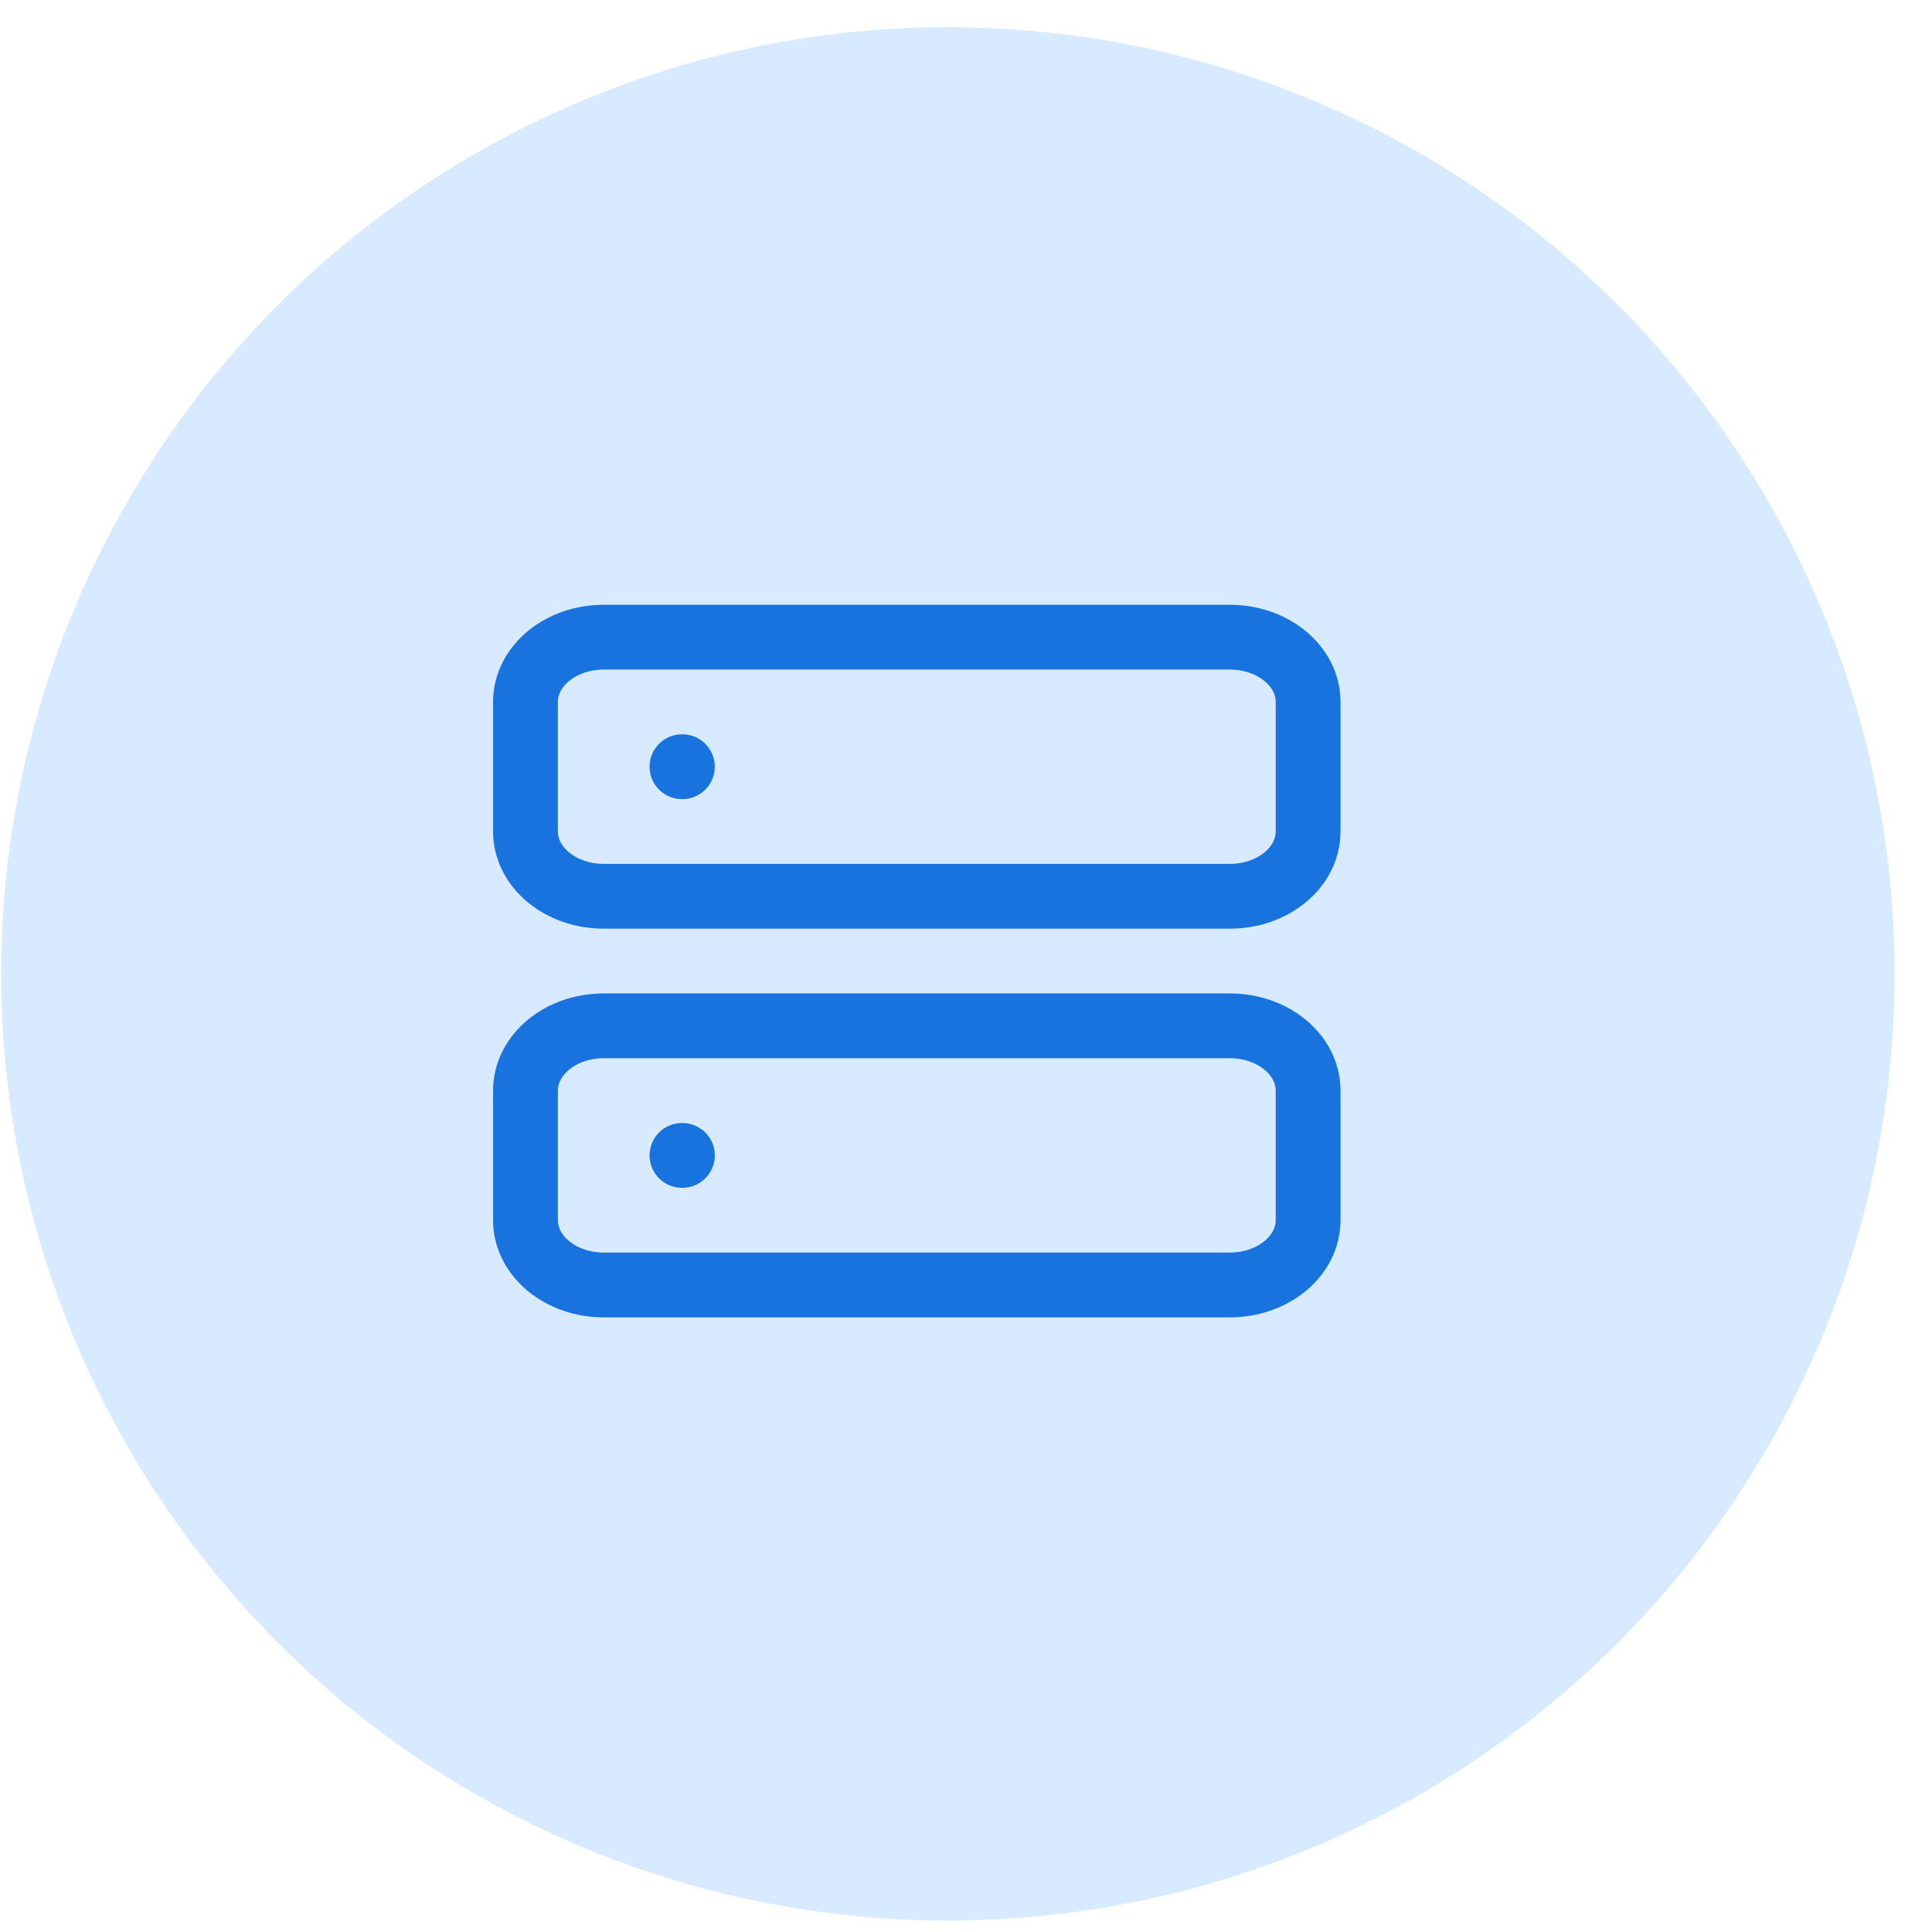 <svg width="54" height="54" viewBox="0 0 54 54" fill="none" xmlns="http://www.w3.org/2000/svg">
<circle cx="26.493" cy="27.22" r="26.46" fill="#D7EAFF"/>
<path d="M19.061 21.43H19.073M19.061 32.294H19.073M16.874 17.809H34.374C35.582 17.809 36.562 18.619 36.562 19.619V23.241C36.562 24.241 35.582 25.051 34.374 25.051H16.874C15.666 25.051 14.687 24.241 14.687 23.241V19.619C14.687 18.619 15.666 17.809 16.874 17.809ZM16.874 28.672H34.374C35.582 28.672 36.562 29.483 36.562 30.483V34.104C36.562 35.104 35.582 35.915 34.374 35.915H16.874C15.666 35.915 14.687 35.104 14.687 34.104V30.483C14.687 29.483 15.666 28.672 16.874 28.672Z" stroke="#1873DE" stroke-width="1.811" stroke-linecap="round" stroke-linejoin="round"/>
</svg>
